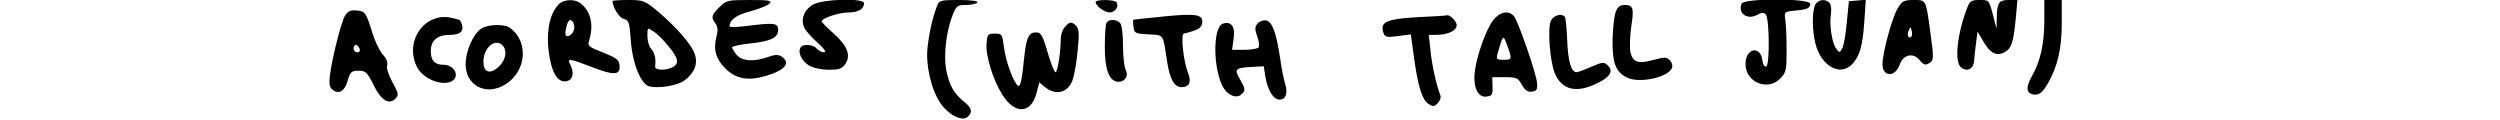<?xml version="1.0" standalone="no"?>
<!DOCTYPE svg PUBLIC "-//W3C//DTD SVG 20010904//EN"
 "http://www.w3.org/TR/2001/REC-SVG-20010904/DTD/svg10.dtd">
<svg version="1.0" xmlns="http://www.w3.org/2000/svg"
 width="1004pt" height="48pt" viewBox="0 0 1004 48"
 preserveAspectRatio="xMidYMid meet">

<g transform="translate(0,48) scale(0.1,-0.1)"
fill="#000000" stroke="none">
<path d="M2244 463 c-42 -43 -55 -131 -33 -232 12 -57 38 -86 68 -76 23 7 27
35 11 66 -14 26 -4 25 89 -11 87 -34 114 -32 109 8 -2 22 -13 30 -66 51 -55
21 -63 27 -57 45 21 65 8 121 -34 153 -23 18 -67 16 -87 -4z m60 -78 c7 -20
-2 -42 -20 -49 -15 -6 -17 6 -8 42 7 25 19 29 28 7z"/>
<path d="M2460 476 c0 -24 26 -67 45 -72 20 -5 23 -13 28 -82 6 -95 40 -180
75 -189 38 -9 112 3 141 24 40 30 55 67 41 106 -12 38 -74 108 -149 172 -52
43 -58 45 -118 45 -35 0 -63 -2 -63 -4z m224 -181 c41 -49 45 -70 17 -85 -27
-14 -72 -13 -70 3 4 30 -2 57 -16 71 -8 8 -15 31 -15 51 0 35 0 35 24 19 14
-8 41 -35 60 -59z"/>
<path d="M2889 451 c-33 -33 -34 -40 -16 -65 10 -14 11 -28 4 -55 -13 -50 -2
-88 36 -126 42 -42 91 -51 162 -30 79 23 103 53 62 79 -11 7 -27 7 -53 -3 -56
-20 -105 -17 -126 9 -10 12 -18 26 -18 30 0 4 31 11 69 15 86 9 116 23 116 55
0 28 -15 30 -132 15 -35 -4 -63 -5 -63 -1 0 26 26 46 85 61 36 10 70 24 76 31
10 12 -4 14 -81 14 -88 0 -93 -1 -121 -29z"/>
<path d="M3264 461 c-36 -22 -50 -61 -33 -94 6 -12 30 -39 53 -59 27 -25 36
-37 25 -38 -9 0 -22 7 -29 15 -14 17 -56 20 -65 4 -12 -19 4 -54 34 -72 17
-10 50 -17 80 -17 43 0 53 4 67 25 22 34 6 73 -52 124 -24 21 -44 42 -44 45 0
13 69 36 108 36 39 0 62 14 62 37 0 22 -168 17 -206 -6z"/>
<path d="M3762 453 c-16 -42 -30 -101 -37 -164 -8 -68 14 -167 51 -222 31 -47
86 -76 109 -57 22 18 19 36 -14 62 -41 33 -59 67 -71 127 -11 60 0 156 26 221
15 37 19 40 54 40 22 0 42 5 45 10 4 6 -23 10 -73 10 -78 0 -80 -1 -90 -27z"/>
<path d="M4400 472 c0 -16 36 -42 57 -42 21 0 38 24 27 41 -7 11 -84 12 -84 1z"/>
<path d="M6994 465 c-15 -39 23 -66 62 -45 17 10 28 10 35 3 15 -15 17 -205 2
-210 -7 -2 -13 7 -15 23 -7 63 -68 52 -68 -13 0 -74 90 -111 141 -57 22 23 24
34 24 112 0 48 -2 102 -5 121 -5 33 -4 34 35 38 54 5 65 10 65 28 0 22 -268
23 -276 0z"/>
<path d="M7290 461 c-13 -26 -13 -101 1 -157 23 -90 99 -132 147 -82 31 34 42
71 49 170 l6 89 -34 -3 -34 -3 -8 -83 c-4 -46 -12 -93 -18 -105 -11 -20 -12
-20 -25 -2 -17 23 -28 96 -21 139 3 19 0 39 -6 45 -17 17 -45 13 -57 -8z"/>
<path d="M7622 448 c-23 -37 -62 -180 -62 -226 0 -52 51 -53 69 -2 14 41 54
50 80 19 16 -20 23 -22 38 -13 20 13 20 16 4 134 -17 123 -16 120 -66 120 -38
0 -46 -4 -63 -32z m54 -115 c-11 -11 -19 6 -11 24 8 17 8 17 12 0 3 -10 2 -21
-1 -24z"/>
<path d="M7902 453 c-42 -107 -54 -220 -27 -243 24 -20 50 -8 53 25 1 17 5 50
8 74 l6 44 24 -41 c27 -46 53 -59 84 -42 28 15 36 40 45 133 l7 77 -35 0 c-40
0 -47 -11 -48 -73 l-1 -42 -15 58 c-15 57 -15 57 -53 57 -32 0 -39 -4 -48 -27z"/>
<path d="M8210 398 c0 -94 -16 -165 -50 -224 -27 -47 -22 -74 14 -74 18 0 30
11 49 43 40 68 57 141 57 244 l0 93 -35 0 -35 0 0 -82z"/>
<path d="M6489 433 c-6 -16 -12 -66 -13 -113 -1 -92 12 -127 55 -150 49 -27
168 -2 184 38 3 8 -1 22 -9 30 -12 13 -22 13 -59 3 -67 -19 -90 -12 -99 29 -4
19 -2 65 3 102 12 76 8 88 -27 88 -17 0 -28 -8 -35 -27z"/>
<path d="M1386 418 c-15 -24 -50 -161 -61 -239 -4 -34 -2 -49 9 -58 26 -22 50
-8 62 34 9 33 15 40 37 41 35 1 41 -3 70 -63 29 -57 60 -75 85 -49 14 14 13
20 -12 66 -16 29 -25 58 -21 68 3 12 -3 28 -18 43 -12 14 -31 52 -41 85 -26
84 -29 89 -64 92 -23 2 -34 -2 -46 -20z m58 -133 c3 -9 0 -15 -9 -15 -8 0 -15
7 -15 15 0 8 4 15 9 15 5 0 11 -7 15 -15z"/>
<path d="M4675 414 c-66 -7 -121 -12 -123 -13 -2 -1 -2 -13 0 -28 3 -26 6 -28
60 -31 63 -3 58 3 74 -102 11 -76 29 -110 59 -110 31 0 41 21 26 58 -18 44
-30 153 -17 157 55 13 71 22 74 42 5 35 -23 40 -153 27z"/>
<path d="M5996 398 c-28 -37 -64 -137 -73 -203 -8 -63 11 -107 46 -103 23 3
26 7 25 41 l-1 37 51 0 c46 0 53 -3 68 -31 13 -22 24 -30 40 -27 19 2 23 9 21
33 -2 36 -75 248 -93 270 -21 25 -57 18 -84 -17z m53 -90 c25 -66 24 -68 -8
-68 -35 0 -35 -1 -19 51 13 45 16 47 27 17z"/>
<path d="M1755 408 c-82 -23 -121 -119 -80 -198 23 -44 91 -74 133 -59 42 16
21 69 -28 69 -34 0 -50 17 -50 55 0 43 27 65 77 65 42 0 58 15 47 45 -4 8 -7
15 -8 15 0 0 -15 4 -31 8 -17 5 -43 5 -60 0z"/>
<path d="M5693 411 c-123 -7 -151 -19 -138 -60 6 -20 11 -22 59 -16 l52 7 12
-89 c16 -117 33 -173 58 -190 19 -12 24 -12 38 3 10 10 14 23 10 33 -15 38
-33 117 -39 177 l-7 64 30 0 c47 0 82 17 82 39 0 17 -31 46 -42 39 -2 -1 -53
-4 -115 -7z"/>
<path d="M6229 398 c-15 -28 -5 -163 15 -212 28 -68 88 -82 173 -39 49 24 63
48 41 69 -16 16 -20 16 -67 -4 -27 -12 -54 -22 -60 -22 -21 0 -34 45 -37 127
-2 47 -6 89 -9 94 -11 17 -44 9 -56 -13z"/>
<path d="M4444 389 c-4 -7 -7 -48 -7 -93 -1 -90 16 -139 49 -144 29 -4 48 21
35 47 -6 11 -11 55 -11 98 0 48 -5 84 -12 91 -15 15 -45 16 -54 1z"/>
<path d="M5050 385 c-11 -13 -11 -23 -1 -51 7 -18 9 -38 6 -44 -3 -5 -29 -10
-57 -10 l-50 0 6 43 c8 50 -9 73 -43 62 -37 -11 -41 -158 -6 -241 18 -44 59
-64 82 -42 16 16 15 21 -12 68 -18 32 -11 38 50 41 l50 3 7 -43 c9 -54 32 -91
57 -91 25 0 34 26 22 64 -5 17 -15 63 -20 103 -16 104 -32 147 -57 151 -11 2
-27 -4 -34 -13z"/>
<path d="M4277 372 c-10 -10 -17 -32 -17 -48 0 -54 -13 -134 -21 -134 -4 0
-15 26 -25 58 -26 89 -32 102 -53 102 -28 0 -38 -19 -46 -85 -11 -111 -17
-135 -27 -129 -17 11 -49 97 -56 154 -7 53 -8 55 -37 55 -28 0 -30 -3 -33 -41
-4 -48 27 -148 64 -205 49 -79 114 -76 136 5 l12 45 24 -20 c45 -35 94 -20
111 34 6 18 15 70 19 116 7 66 5 86 -6 97 -18 18 -26 18 -45 -4z"/>
<path d="M1931 364 c-32 -23 -61 -90 -61 -142 0 -86 82 -128 158 -82 85 52 97
169 22 227 -22 18 -92 16 -119 -3z m87 -66 c20 -20 14 -57 -13 -84 -32 -31
-59 -28 -63 8 -7 58 43 109 76 76z"/>
</g>
</svg>
